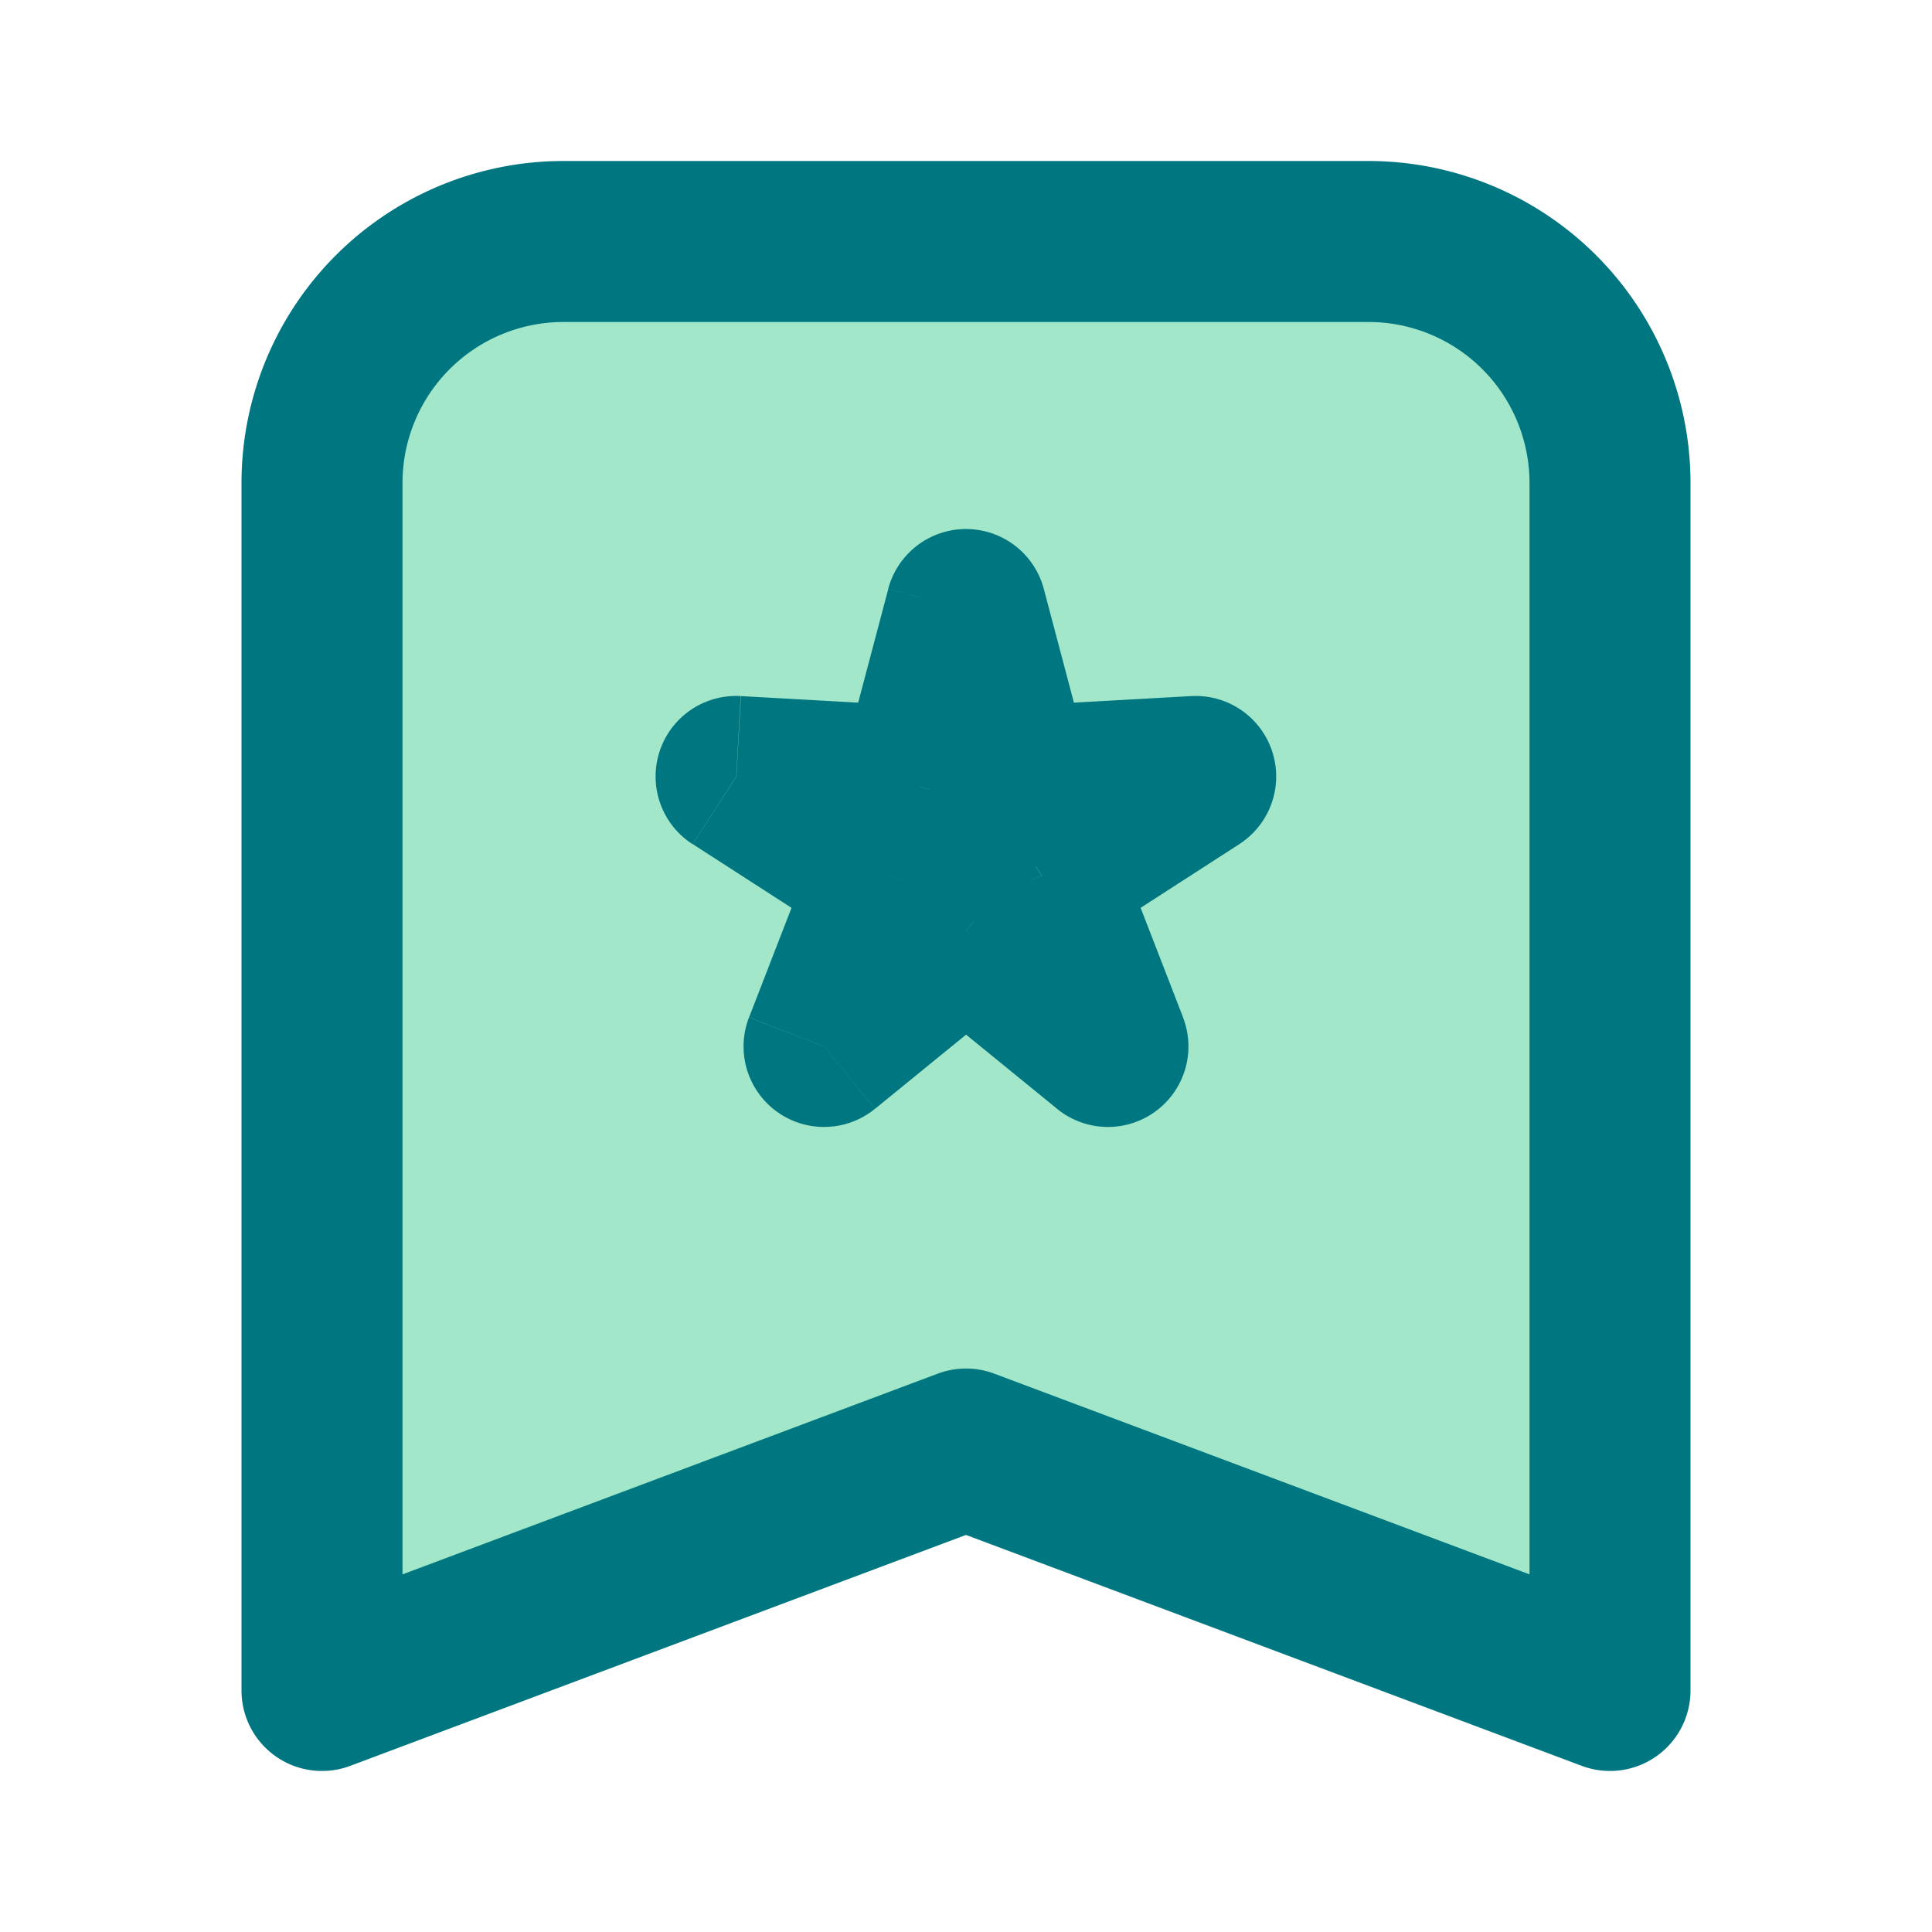 <svg fill="none" viewBox="0 0 24 24" class="h-[24px] w-[24px]" astro-icon="top_menu/blog"><path fill="#A3E7CB" fill-rule="evenodd" d="M17 3a3 3 0 0 1 3 3v15l-8-3-8 3V6a3 3 0 0 1 3-3h10zm-4.418 6.772L12 7.572l-.582 2.2-2.271-.126 1.912 1.233L10.237 13 12 11.563 13.763 13l-.822-2.121 1.912-1.233-2.271.126z" clip-rule="evenodd"></path><path fill="#007780" d="m20 21-.351.936A1 1 0 0 0 21 21h-1zm-8-3 .351-.936a1 1 0 0 0-.702 0L12 18zm-8 3H3a1 1 0 0 0 1.351.936L4 21zm8-13.427.967-.256a1 1 0 0 0-1.934 0l.967.256zm.582 2.199-.967.256a1 1 0 0 0 1.022.742l-.055-.998zm2.271-.126.542.84a1 1 0 0 0-.597-1.839l.055.999zm-1.912 1.233-.542-.84a1 1 0 0 0-.39 1.201l.932-.361zM13.763 13l-.631.775a1 1 0 0 0 1.564-1.136l-.933.361zM12 11.563l.632-.775a1 1 0 0 0-1.264 0l.632.775zM10.237 13l-.933-.361a1 1 0 0 0 1.564 1.136L10.237 13zm.822-2.121.932.361a1 1 0 0 0-.39-1.201l-.543.84zM9.146 9.646l.055-.999a1 1 0 0 0-.597 1.84l.542-.841zm2.271.126-.055.998a1 1 0 0 0 1.022-.742l-.967-.256zM19 6v15h2V6h-2zm1.351 14.064-8-3-.702 1.872 8 3 .702-1.872zm-8.702-3-8 3 .702 1.872 8-3-.702-1.872zM7 4h10V2H7v2zM5 21V6H3v15h2zm6.033-13.171.582 2.199 1.934-.512-.582-2.199-1.934.512zm1.604 2.942 2.272-.127-.111-1.997-2.271.127.11 1.997zm1.674-1.965L12.4 10.039l1.085 1.68 1.911-1.233-1.084-1.68zM12.01 11.24l.822 2.121 1.865-.722-.822-2.121-1.865.722zm2.386.985-1.763-1.437-1.264 1.55 1.764 1.437 1.263-1.55zm-3.027-1.437-1.763 1.437 1.263 1.55 1.764-1.437-1.264-1.55zm-.199 2.573.822-2.12-1.865-.723-.822 2.12 1.865.723zm.431-3.322L9.69 8.806l-1.084 1.68 1.911 1.233 1.085-1.68zm-2.509.605 2.272.127.11-1.997-2.27-.127-.112 1.997zm3.294-.616.582-2.2-1.934-.51-.582 2.198 1.934.512zM7 2a4 4 0 0 0-4 4h2a2 2 0 0 1 2-2V2zm14 4a4 4 0 0 0-4-4v2a2 2 0 0 1 2 2h2z"></path></svg>